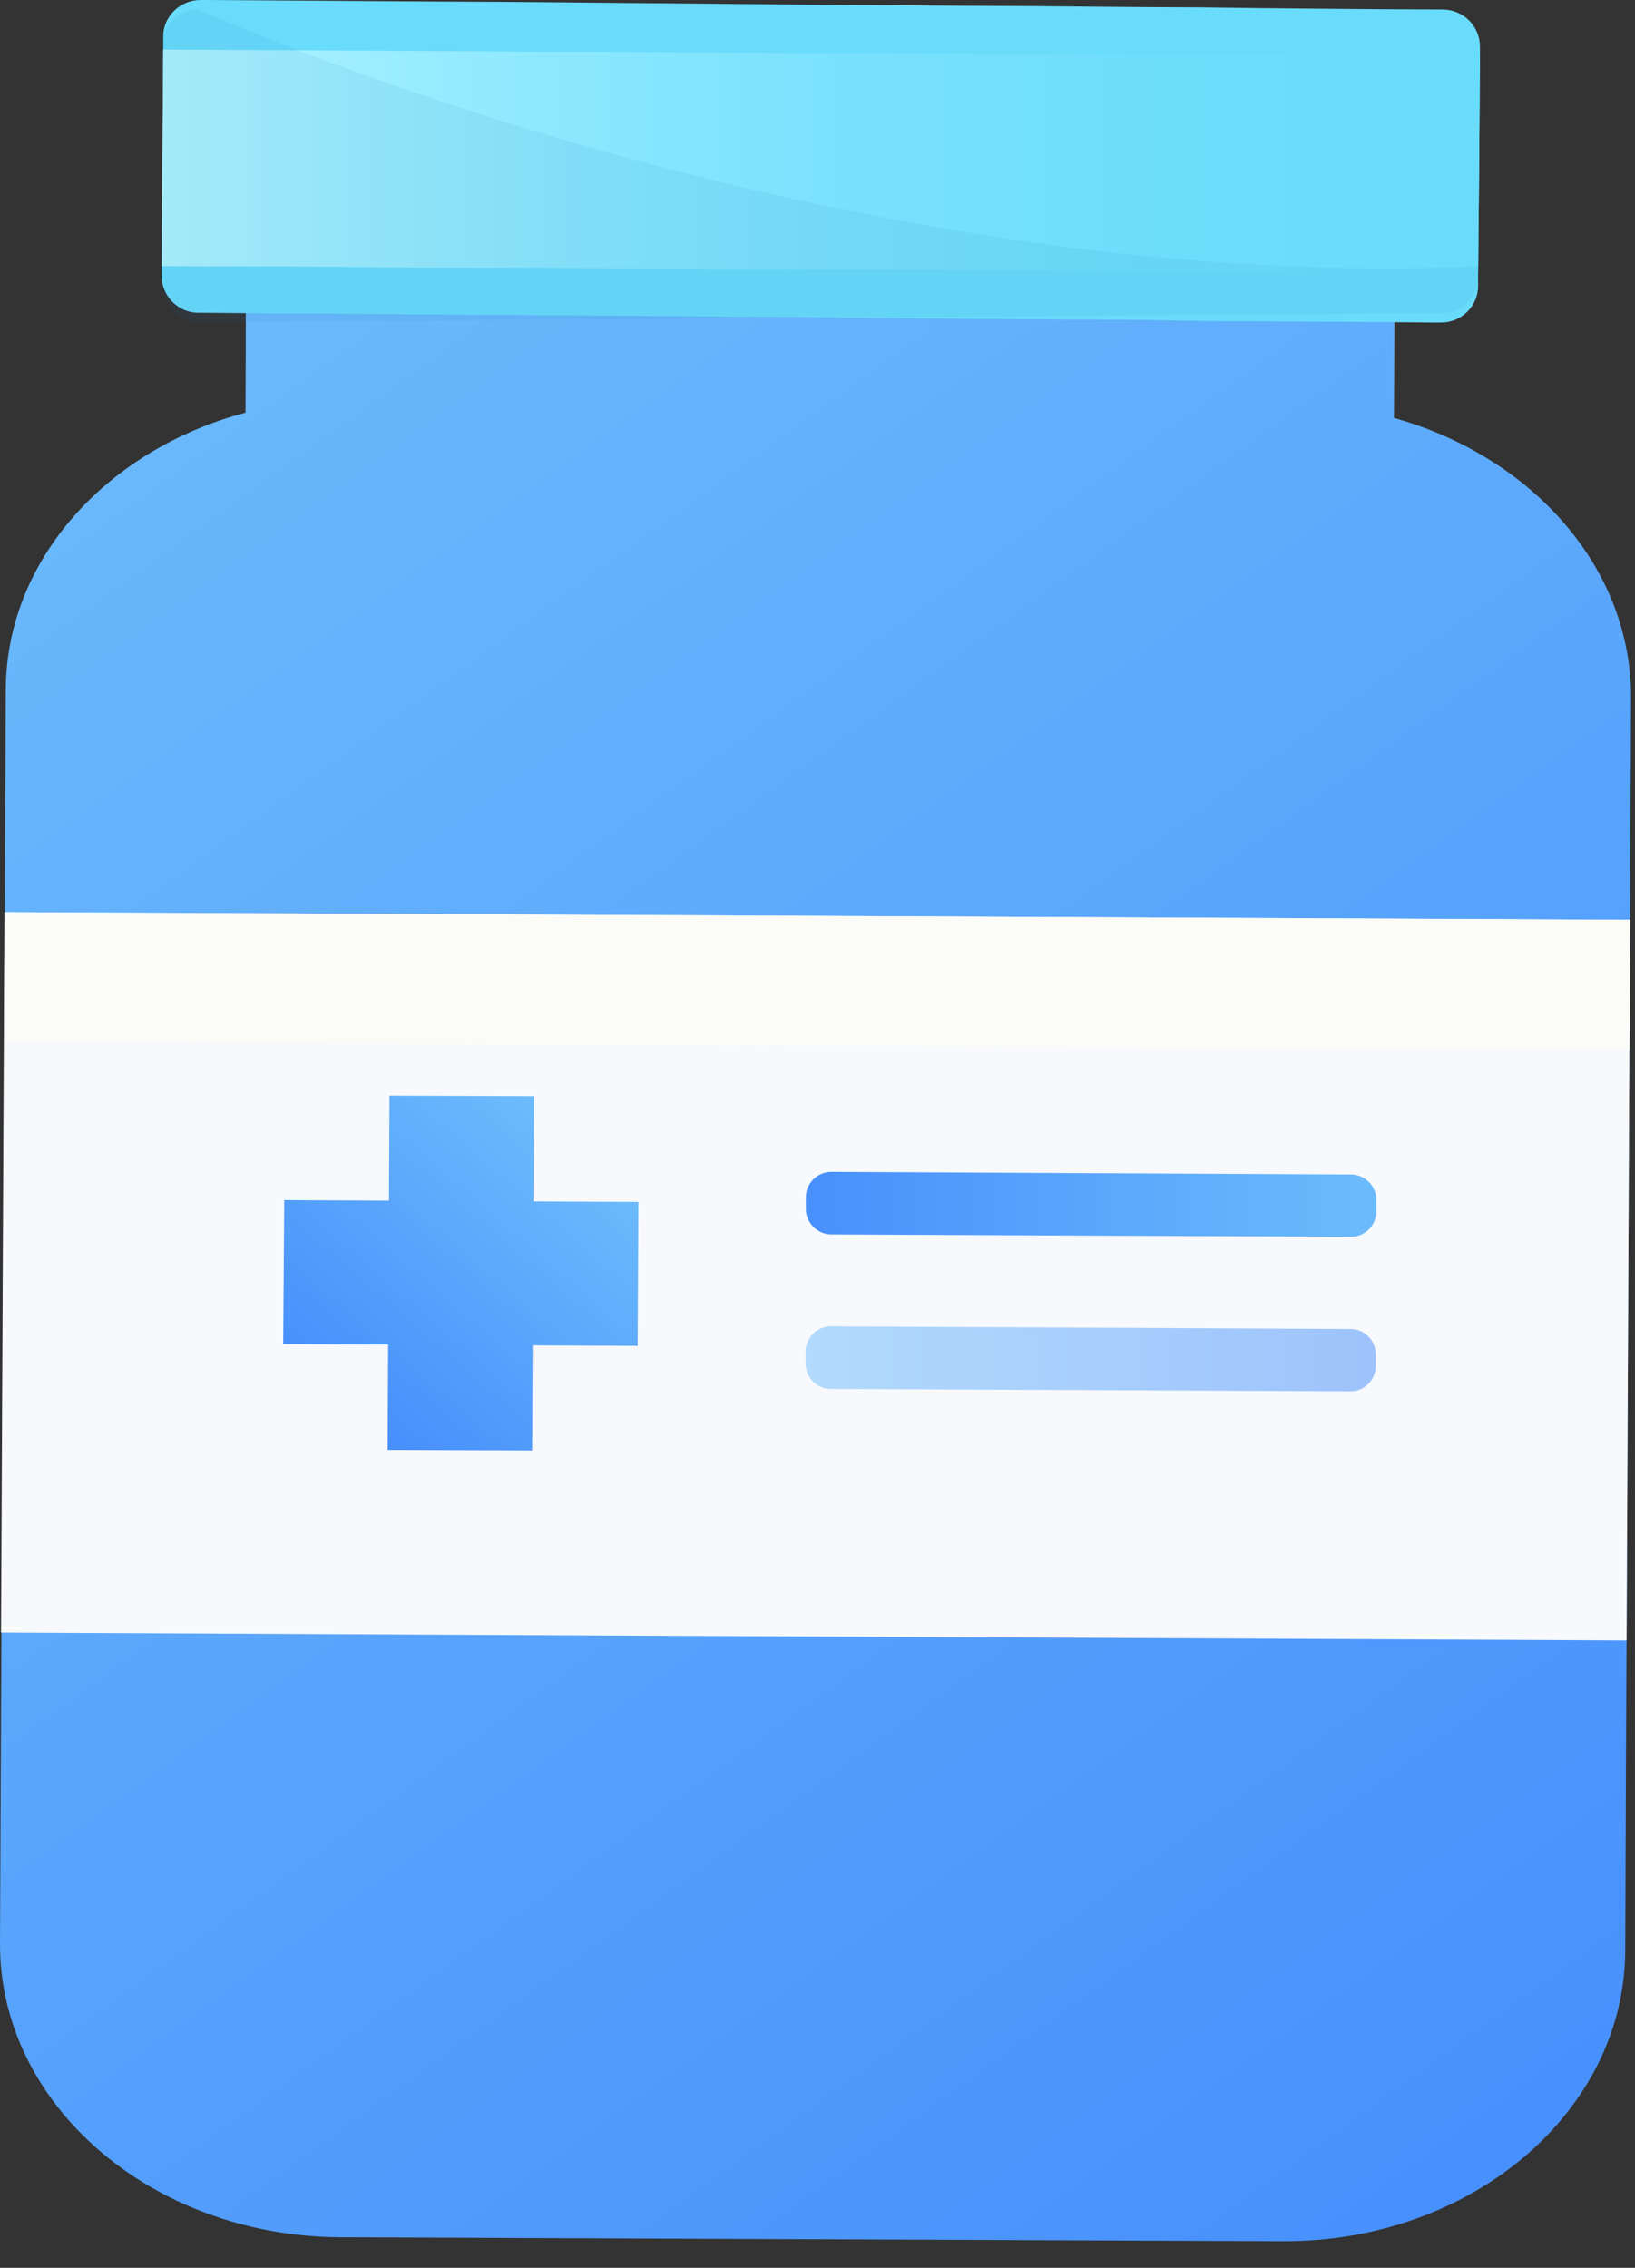 <svg width="62" height="86" viewBox="0 0 62 86" fill="none" xmlns="http://www.w3.org/2000/svg" xmlns:xlink="http://www.w3.org/1999/xlink">
	<rect x="0" y="0" width="62" height="86" fill="#333333" stroke="none"/>
	<desc>
			Created with Pixso.
	</desc>
	<defs>
		<linearGradient x1="-0" y1="11.333" x2="57.139" y2="90.194" id="paint_linear_27_38_0" gradientUnits="userSpaceOnUse">
			<stop stop-color="#6CBCFC"/>
			<stop offset="1" stop-color="#458DFC"/>
		</linearGradient>
		<linearGradient x1="-629.93" y1="-39.931" x2="-27.604" y2="2.022" id="paint_linear_27_40_0" gradientUnits="userSpaceOnUse">
			<stop stop-color="#B0F4FF"/>
			<stop offset="0.053" stop-color="#A9F2FF"/>
			<stop offset="0.288" stop-color="#8DE8FE"/>
			<stop offset="0.525" stop-color="#79E1FD"/>
			<stop offset="0.762" stop-color="#6DDDFC"/>
			<stop offset="1" stop-color="#69DCFC"/>
		</linearGradient>
		<linearGradient x1="6.14" y1="6.113" x2="56.126" y2="6.113" id="paint_linear_27_41_0" gradientUnits="userSpaceOnUse">
			<stop stop-color="#B0F4FF"/>
			<stop offset="0.053" stop-color="#A9F2FF"/>
			<stop offset="0.288" stop-color="#8DE8FE"/>
			<stop offset="0.525" stop-color="#79E1FD"/>
			<stop offset="0.762" stop-color="#6DDDFC"/>
			<stop offset="1" stop-color="#69DCFC"/>
		</linearGradient>
		<linearGradient x1="21.978" y1="43.095" x2="12.597" y2="53.912" id="paint_linear_27_44_0" gradientUnits="userSpaceOnUse">
			<stop stop-color="#6CBCFC"/>
			<stop offset="1" stop-color="#458DFC"/>
		</linearGradient>
		<linearGradient x1="52.385" y1="45.671" x2="28.887" y2="45.671" id="paint_linear_27_45_0" gradientUnits="userSpaceOnUse">
			<stop stop-color="#6CBCFC"/>
			<stop offset="1" stop-color="#458DFC"/>
		</linearGradient>
		<linearGradient x1="30.552" y1="51.532" x2="52.179" y2="51.532" id="paint_linear_27_46_0" gradientUnits="userSpaceOnUse">
			<stop stop-color="#6CBCFC"/>
			<stop offset="1" stop-color="#458DFC"/>
		</linearGradient>
	</defs>
	<path id="Vector" d="M61.85 26.48L61.66 66.28L61.63 73.97C61.6 80.09 55.78 85.03 48.63 84.99L12.88 84.84C5.74 84.79 -0.04 79.8 9.53e-6 73.67L0.22 26.17C0.23 21.22 4.07 17.04 9.31 15.65L9.32 13.09L9.32 11.78L52.88 11.99L52.86 15.85C58.08 17.31 61.87 21.51 61.85 26.48Z" fill="url(#paint_linear_27_38_0)" fill-opacity="1" fill-rule="nonzero"/>
	<path id="Vector" d="M56.12 1.77L56.12 2.12L56.09 6.27L56.05 10.34L56.05 10.84C56.05 11.61 55.42 12.23 54.65 12.23L54.31 12.23L52.21 12.21L49.89 12.2L47.78 12.18L45.47 12.17L43.33 12.13L41.01 12.12L38.9 12.1L36.57 12.09L34.45 12.07L32.13 12.05L30.02 12.02L27.71 12.01L25.6 11.99L23.27 11.97L21.14 11.96L18.84 11.94L16.73 11.93L14.42 11.91L12.29 11.89L9.98 11.88L7.85 11.86L7.52 11.86C6.75 11.86 6.13 11.22 6.13 10.46L6.13 10.44L6.13 10.09L6.19 1.88L6.19 1.38C6.19 0.62 6.83 0 7.61 0L7.95 0L12.39 0.03L16.83 0.06L18.95 0.07L21.27 0.09L23.38 0.11L27.8 0.15L30.12 0.17L32.23 0.19L34.54 0.2L36.65 0.22L38.97 0.23L41.07 0.25L43.39 0.27L45.5 0.28L47.85 0.31L49.95 0.33L52.27 0.35L54.39 0.36L54.73 0.36C55.51 0.38 56.12 1 56.12 1.77Z" fill="url(#paint_linear_27_40_0)" fill-opacity="1" fill-rule="nonzero"/>
	<path id="Vector" d="M56.12 2.14L56.09 6.27L56.05 10.34L54.15 10.33L51.63 10.31L49.31 10.3L46.78 10.3L44.46 10.28L41.94 10.26L39.62 10.25L37.08 10.25L34.76 10.23L32.23 10.22L29.93 10.2L27.39 10.2L25.07 10.18L22.53 10.17L20.21 10.15L17.69 10.15L15.38 10.14L12.84 10.12L10.52 10.1L8 10.1L6.13 10.09L6.19 1.88L10.63 1.9L15.47 1.93L17.79 1.94L20.33 1.96L22.64 1.96L27.48 1.99L30.02 2.01L32.34 2.01L34.88 2.02L37.18 2.04L39.72 2.06L42.03 2.06L44.57 2.07L46.87 2.09L49.41 2.1L51.73 2.1L54.27 2.12L56.12 2.14Z" fill="url(#paint_linear_27_41_0)" fill-opacity="1" fill-rule="nonzero"/>
	<path id="Vector" d="M0.17 34.59L61.81 34.88L61.68 62.21L0.04 61.91L0.17 34.59Z" fill="#F7F9FC" fill-opacity="1" fill-rule="evenodd"/>
	<path id="Vector" d="M0.18 34.59L61.82 34.88L61.79 39.8L0.16 39.51L0.18 34.59Z" fill="#FBFCF7" fill-opacity="1" fill-rule="evenodd"/>
	<path id="Vector" d="M24.21 45.58L20.23 45.56L20.25 41.57L14.77 41.55L14.75 45.53L10.78 45.51L10.74 50.97L14.72 50.99L14.7 54.98L20.18 55L20.2 51.02L24.18 51.04L24.21 45.58Z" fill="url(#paint_linear_27_44_0)" fill-opacity="1" fill-rule="nonzero"/>
	<path id="Vector" d="M51.23 46.9L31.52 46.81C31 46.81 30.56 46.37 30.56 45.85L30.56 45.4C30.56 44.87 31 44.44 31.52 44.44L51.23 44.54C51.76 44.54 52.19 44.97 52.19 45.5L52.19 45.94C52.19 46.47 51.76 46.9 51.23 46.9Z" fill="url(#paint_linear_27_45_0)" fill-opacity="1" fill-rule="nonzero"/>
	<g opacity="0.5">
		<path id="Vector" d="M51.22 52.76L31.51 52.67C30.98 52.67 30.55 52.24 30.55 51.71L30.55 51.26C30.55 50.73 30.98 50.3 31.51 50.3L51.22 50.4C51.74 50.4 52.17 50.83 52.17 51.36L52.17 51.8C52.17 52.33 51.74 52.76 51.22 52.76Z" fill="url(#paint_linear_27_46_0)" fill-opacity="1" fill-rule="nonzero"/>
	</g>
	<g opacity="0.08">
		<path id="Vector" d="M6.13 1.77L6.13 2.12L6.16 6.27L6.19 10.33L6.19 10.82C6.19 11.59 6.83 12.21 7.6 12.21L7.93 12.21L10.06 12.2L12.37 12.18L14.48 12.17L16.8 12.15L18.91 12.13L21.22 12.12L23.33 12.1L25.65 12.09L27.77 12.07L30.09 12.05L32.19 12.04L34.51 12.02L36.62 12.01L38.93 11.99L41.06 11.97L43.37 11.96L45.48 11.94L47.8 11.93L49.91 11.91L52.22 11.89L54.35 11.88L54.68 11.88C55.45 11.88 56.07 11.24 56.07 10.47L56.07 10.46L56.07 10.1C31.36 11.18 7.52 0.36 7.52 0.36C6.75 0.38 6.13 1 6.13 1.77Z" fill="#1A6FB5" fill-opacity="1" fill-rule="nonzero"/>
	</g>
</svg>
